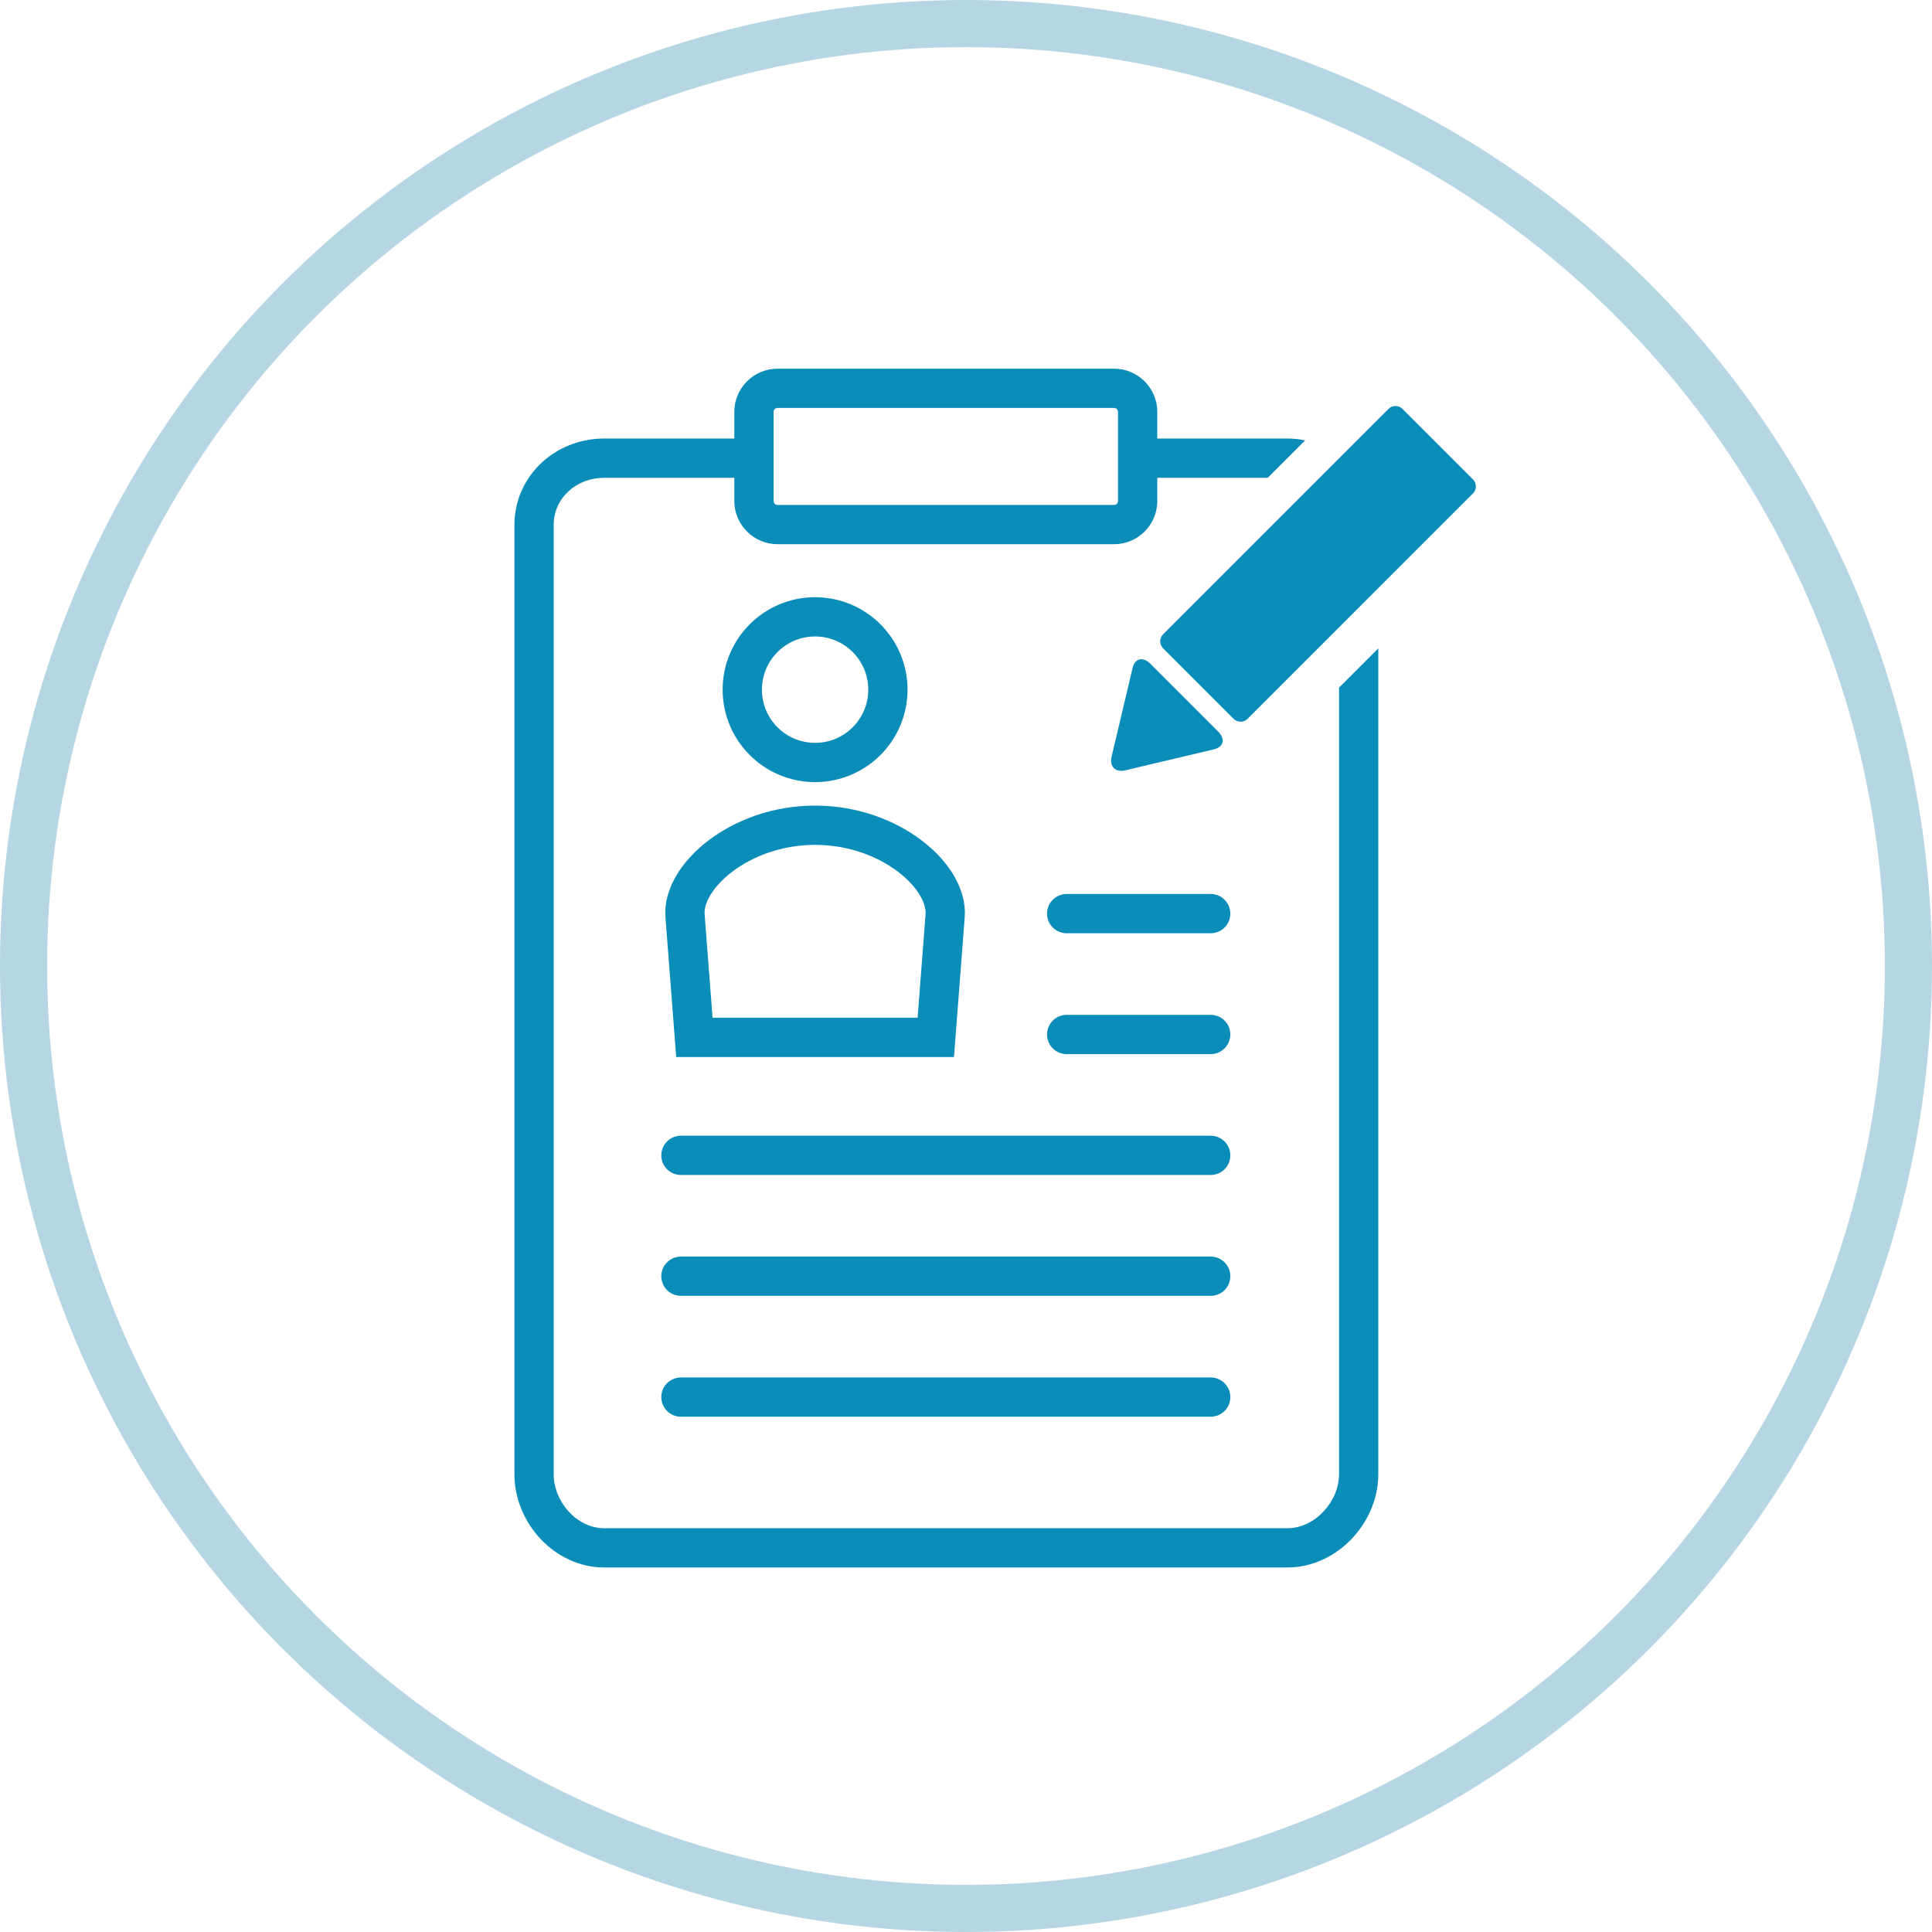 <?xml version="1.0" encoding="utf-8"?>
<!-- Generator: Adobe Illustrator 16.0.0, SVG Export Plug-In . SVG Version: 6.00 Build 0)  -->
<!DOCTYPE svg PUBLIC "-//W3C//DTD SVG 1.1//EN" "http://www.w3.org/Graphics/SVG/1.1/DTD/svg11.dtd">
<svg version="1.1" xmlns="http://www.w3.org/2000/svg" xmlns:xlink="http://www.w3.org/1999/xlink" x="0px" y="0px" width="196.8px"
	 height="196.801px" viewBox="0 0 196.8 196.801" enable-background="new 0 0 196.8 196.801" xml:space="preserve">
<g id="圖層_1">
	<g>
		<circle id="XMLID_1213_" fill="none" stroke="#B6D6E3" stroke-width="4.8" stroke-miterlimit="10" cx="98.4" cy="98.4" r="96"/>
		
			<line id="XMLID_1211_" fill="none" stroke="#0B8DB9" stroke-width="4" stroke-linecap="round" stroke-linejoin="round" stroke-miterlimit="10" x1="69.361" y1="117.688" x2="123.325" y2="117.688"/>
		
			<line id="XMLID_1210_" fill="none" stroke="#0B8DB9" stroke-width="4" stroke-linecap="round" stroke-linejoin="round" stroke-miterlimit="10" x1="108.653" y1="105.376" x2="123.325" y2="105.376"/>
		
			<line id="XMLID_1209_" fill="none" stroke="#0B8DB9" stroke-width="4" stroke-linecap="round" stroke-linejoin="round" stroke-miterlimit="10" x1="108.653" y1="93.064" x2="123.325" y2="93.064"/>
		
			<line id="XMLID_1208_" fill="none" stroke="#0B8DB9" stroke-width="4" stroke-linecap="round" stroke-linejoin="round" stroke-miterlimit="10" x1="69.361" y1="130" x2="123.325" y2="130"/>
		
			<line id="XMLID_1207_" fill="none" stroke="#0B8DB9" stroke-width="4" stroke-linecap="round" stroke-linejoin="round" stroke-miterlimit="10" x1="69.361" y1="142.312" x2="123.325" y2="142.312"/>
		
			<circle id="XMLID_1206_" fill="none" stroke="#0B8DB9" stroke-width="4" stroke-miterlimit="10" cx="83.028" cy="70.251" r="7.417"/>
		<path id="XMLID_1205_" fill="none" stroke="#0B8DB9" stroke-width="4" stroke-miterlimit="10" d="M83.028,84.061
			c-7.684,0-13.606,5.27-13.245,9.266l0.949,12.344h24.591l0.948-12.344C96.634,89.33,90.712,84.061,83.028,84.061z"/>
		<path fill="#0B8DB9" d="M113.485,55.435H79.201c-2.426,0-4.4-1.974-4.4-4.399v-9.081c0-2.426,1.974-4.399,4.4-4.399h34.284
			c2.426,0,4.4,1.974,4.4,4.399v9.081C117.885,53.461,115.911,55.435,113.485,55.435z M79.201,41.555c-0.221,0-0.4,0.18-0.4,0.399
			v9.081c0,0.22,0.179,0.399,0.4,0.399h34.284c0.221,0,0.4-0.18,0.4-0.399v-9.081c0-0.22-0.18-0.399-0.4-0.399H79.201z"/>
		<path id="XMLID_383_" fill="#0B8DB9" d="M142.151,41.358c0.259,0,0.519,0.099,0.717,0.298l7.173,7.173
			c0.396,0.396,0.396,1.038,0,1.435l-22.954,22.953c-0.198,0.197-0.458,0.296-0.717,0.296c-0.259,0-0.519-0.099-0.717-0.296
			l-7.173-7.173c-0.396-0.396-0.396-1.038,0-1.435l22.954-22.953C141.632,41.457,141.892,41.358,142.151,41.358"/>
		<g>
			<path fill="#0B8DB9" d="M132.944,44.86c-0.581-0.124-1.184-0.19-1.805-0.19H116.4v4h12.734L132.944,44.86z"/>
			<path fill="#0B8DB9" d="M136.4,70.043v80.117c0,2.805-2.457,5.51-5.261,5.51H61.547c-2.805,0-5.147-2.705-5.147-5.51V53.499
				c0-2.805,2.343-4.829,5.147-4.829H76.4v-4H61.547c-5.01,0-9.147,3.818-9.147,8.829v96.661c0,5.011,4.137,9.51,9.147,9.51h69.591
				c5.01,0,9.261-4.499,9.261-9.51V66.043L136.4,70.043z"/>
		</g>
		<path id="XMLID_1375_" fill="#0B8DB9" d="M119.25,69.683c0.761,0.76,2.004,2.005,2.764,2.764l2.072,2.072
			c0.76,0.761,0.561,1.575-0.442,1.813l-2.688,0.637c-1.002,0.237-2.645,0.625-3.648,0.863l-2.687,0.637
			c-1.003,0.238-1.63-0.39-1.393-1.393l0.638-2.687c0.237-1.003,0.625-2.646,0.863-3.649l0.636-2.688
			c0.237-1.002,1.053-1.202,1.813-0.441L119.25,69.683z"/>
	</g>
</g>
<g id="切圖">
</g>
<g id="圖層_2">
</g>
</svg>
